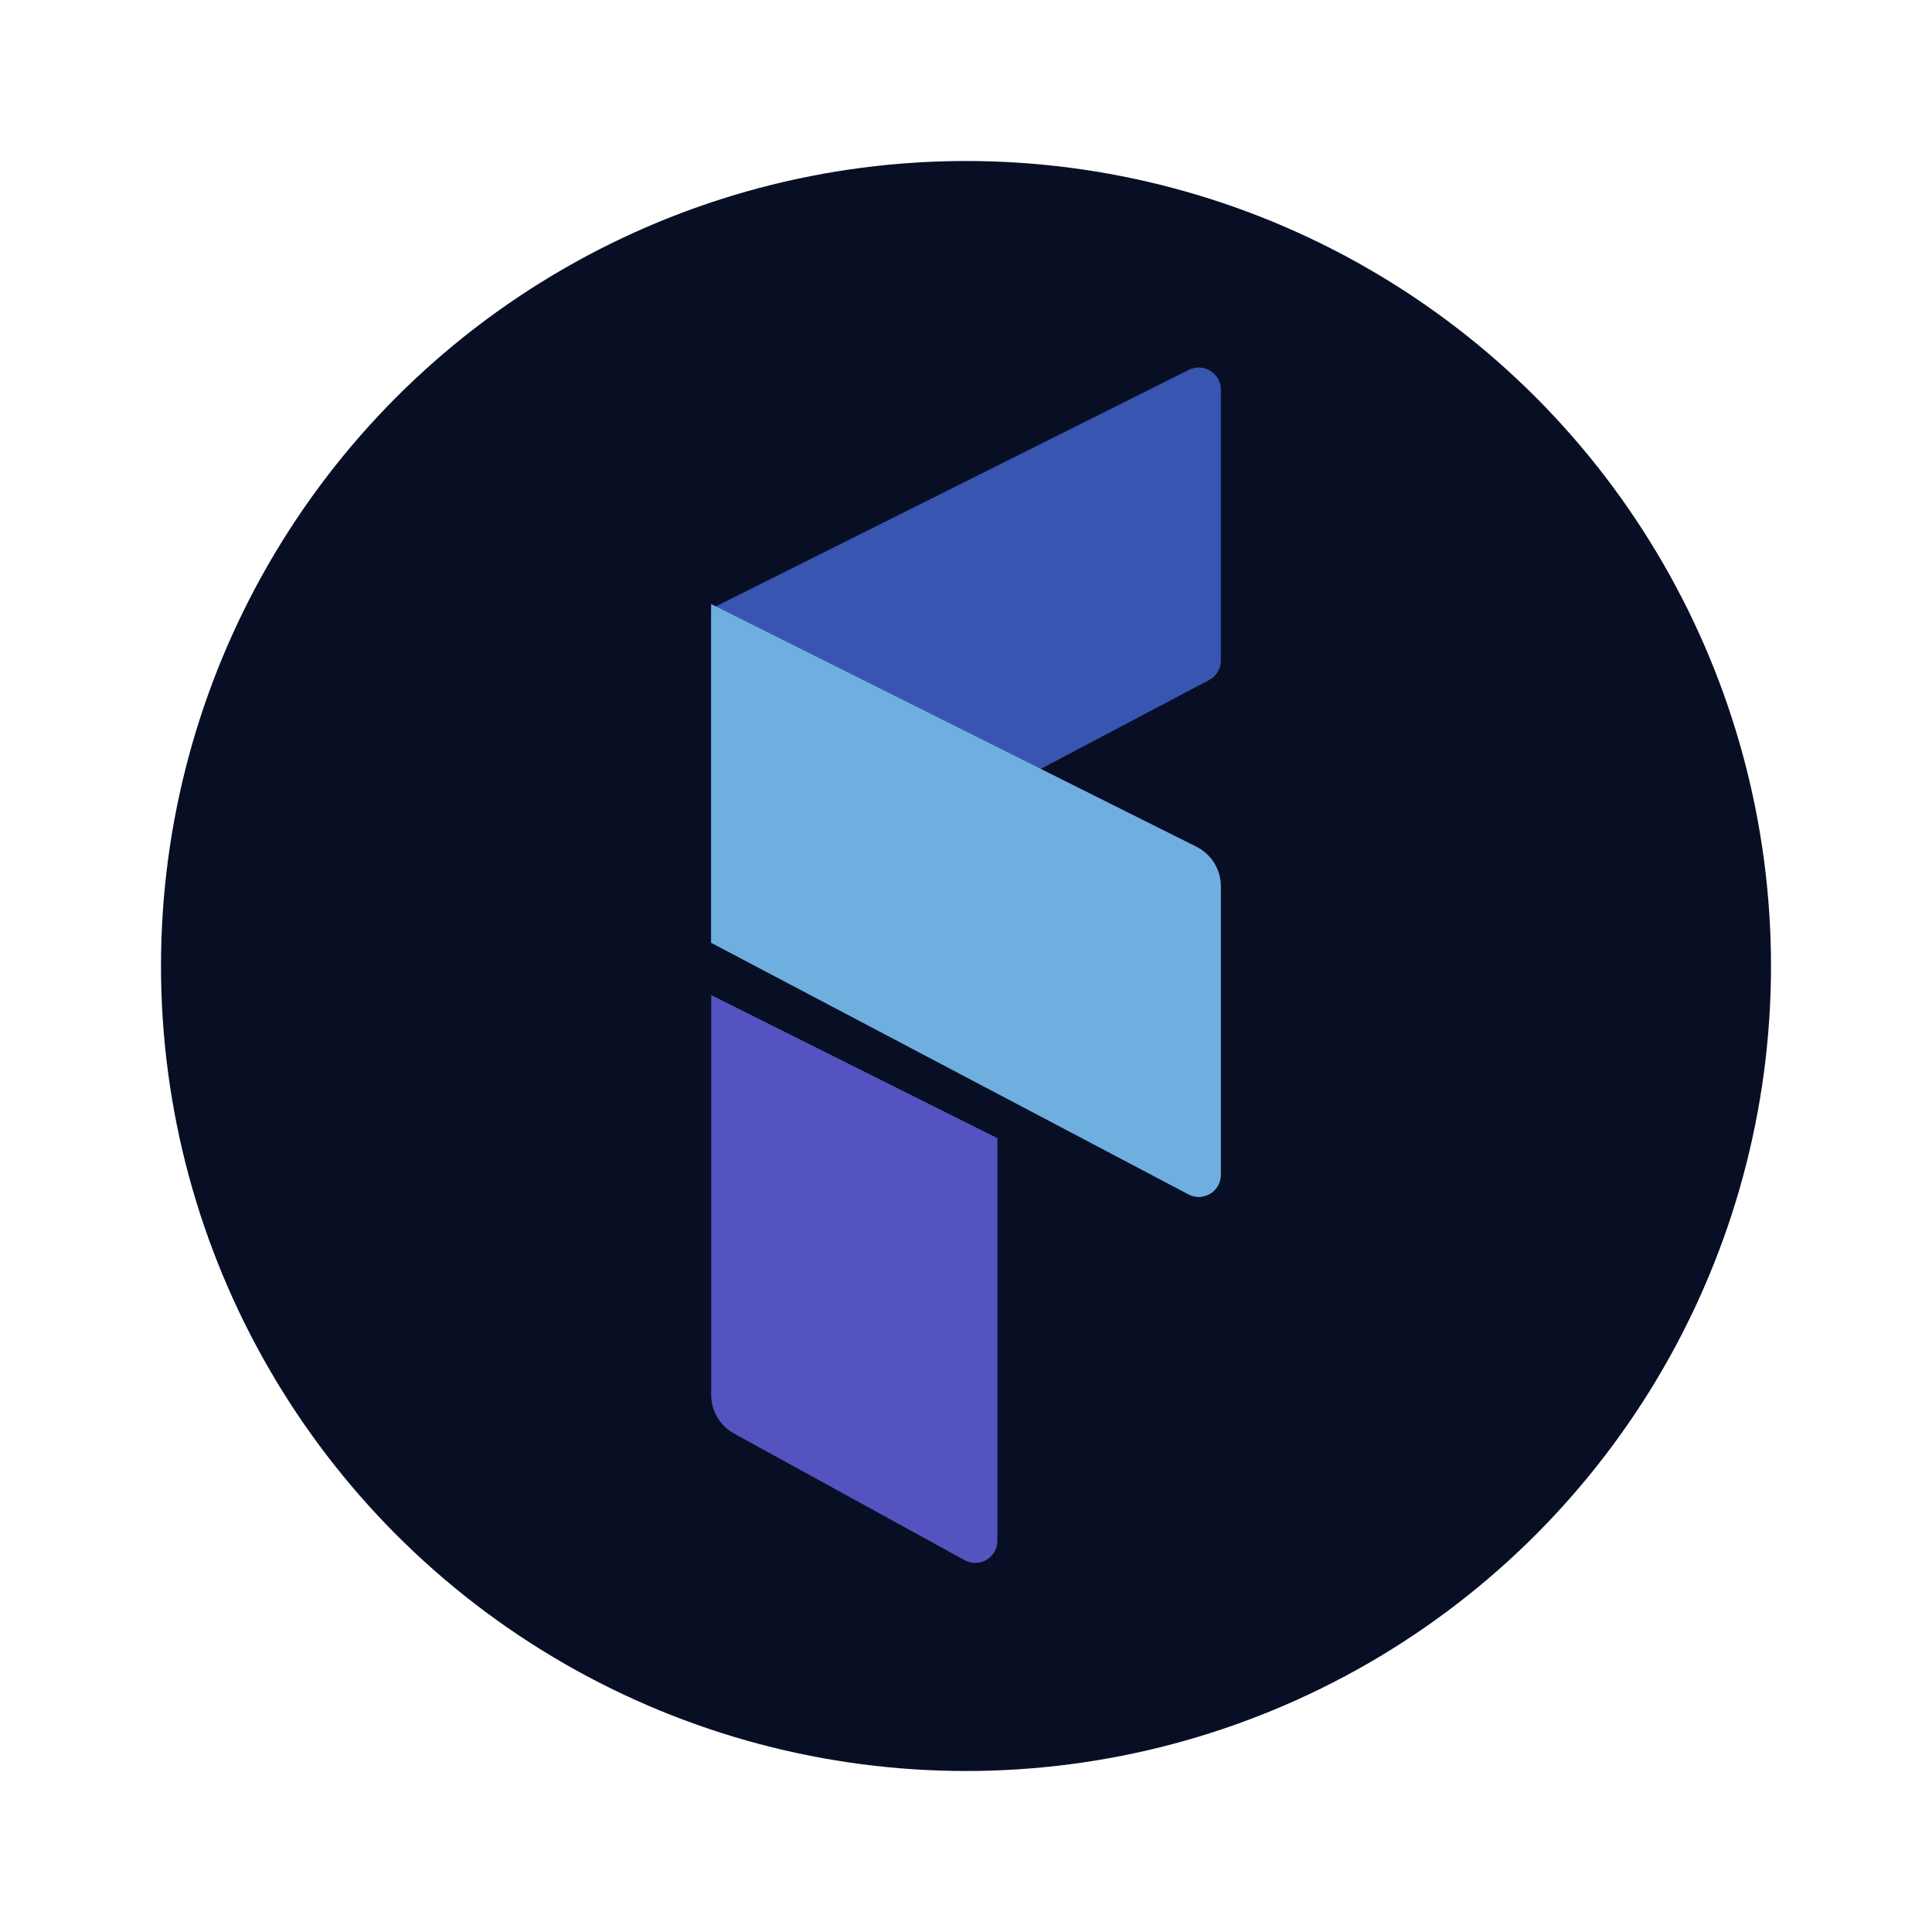 <svg width="24" height="24" fill="none" viewBox="-2 -2 24 24" id="fio" x="374" y="336" xmlns="http://www.w3.org/2000/svg">
        <circle cx="10" cy="10" r="10" fill="#080F25"/>
        <path d="M6.834 10.361l3.556 1.778v5a.275.275 0 01-.407.242L7.12 15.809a.55.55 0 01-.285-.482v-4.966z" fill="#5453BF"/>
        <path d="M13.166 2.84a.275.275 0 00-.398-.245L6.834 5.562v4.149l6.186-3.263a.275.275 0 00.146-.243V2.841z" fill="#3955B2"/>
        <path d="M6.834 5.504l6.028 3.014a.55.55 0 01.304.491v3.586c0 .206-.22.339-.403.242L6.834 9.712V5.504z" fill="#6EAFDF"/>
    </svg>